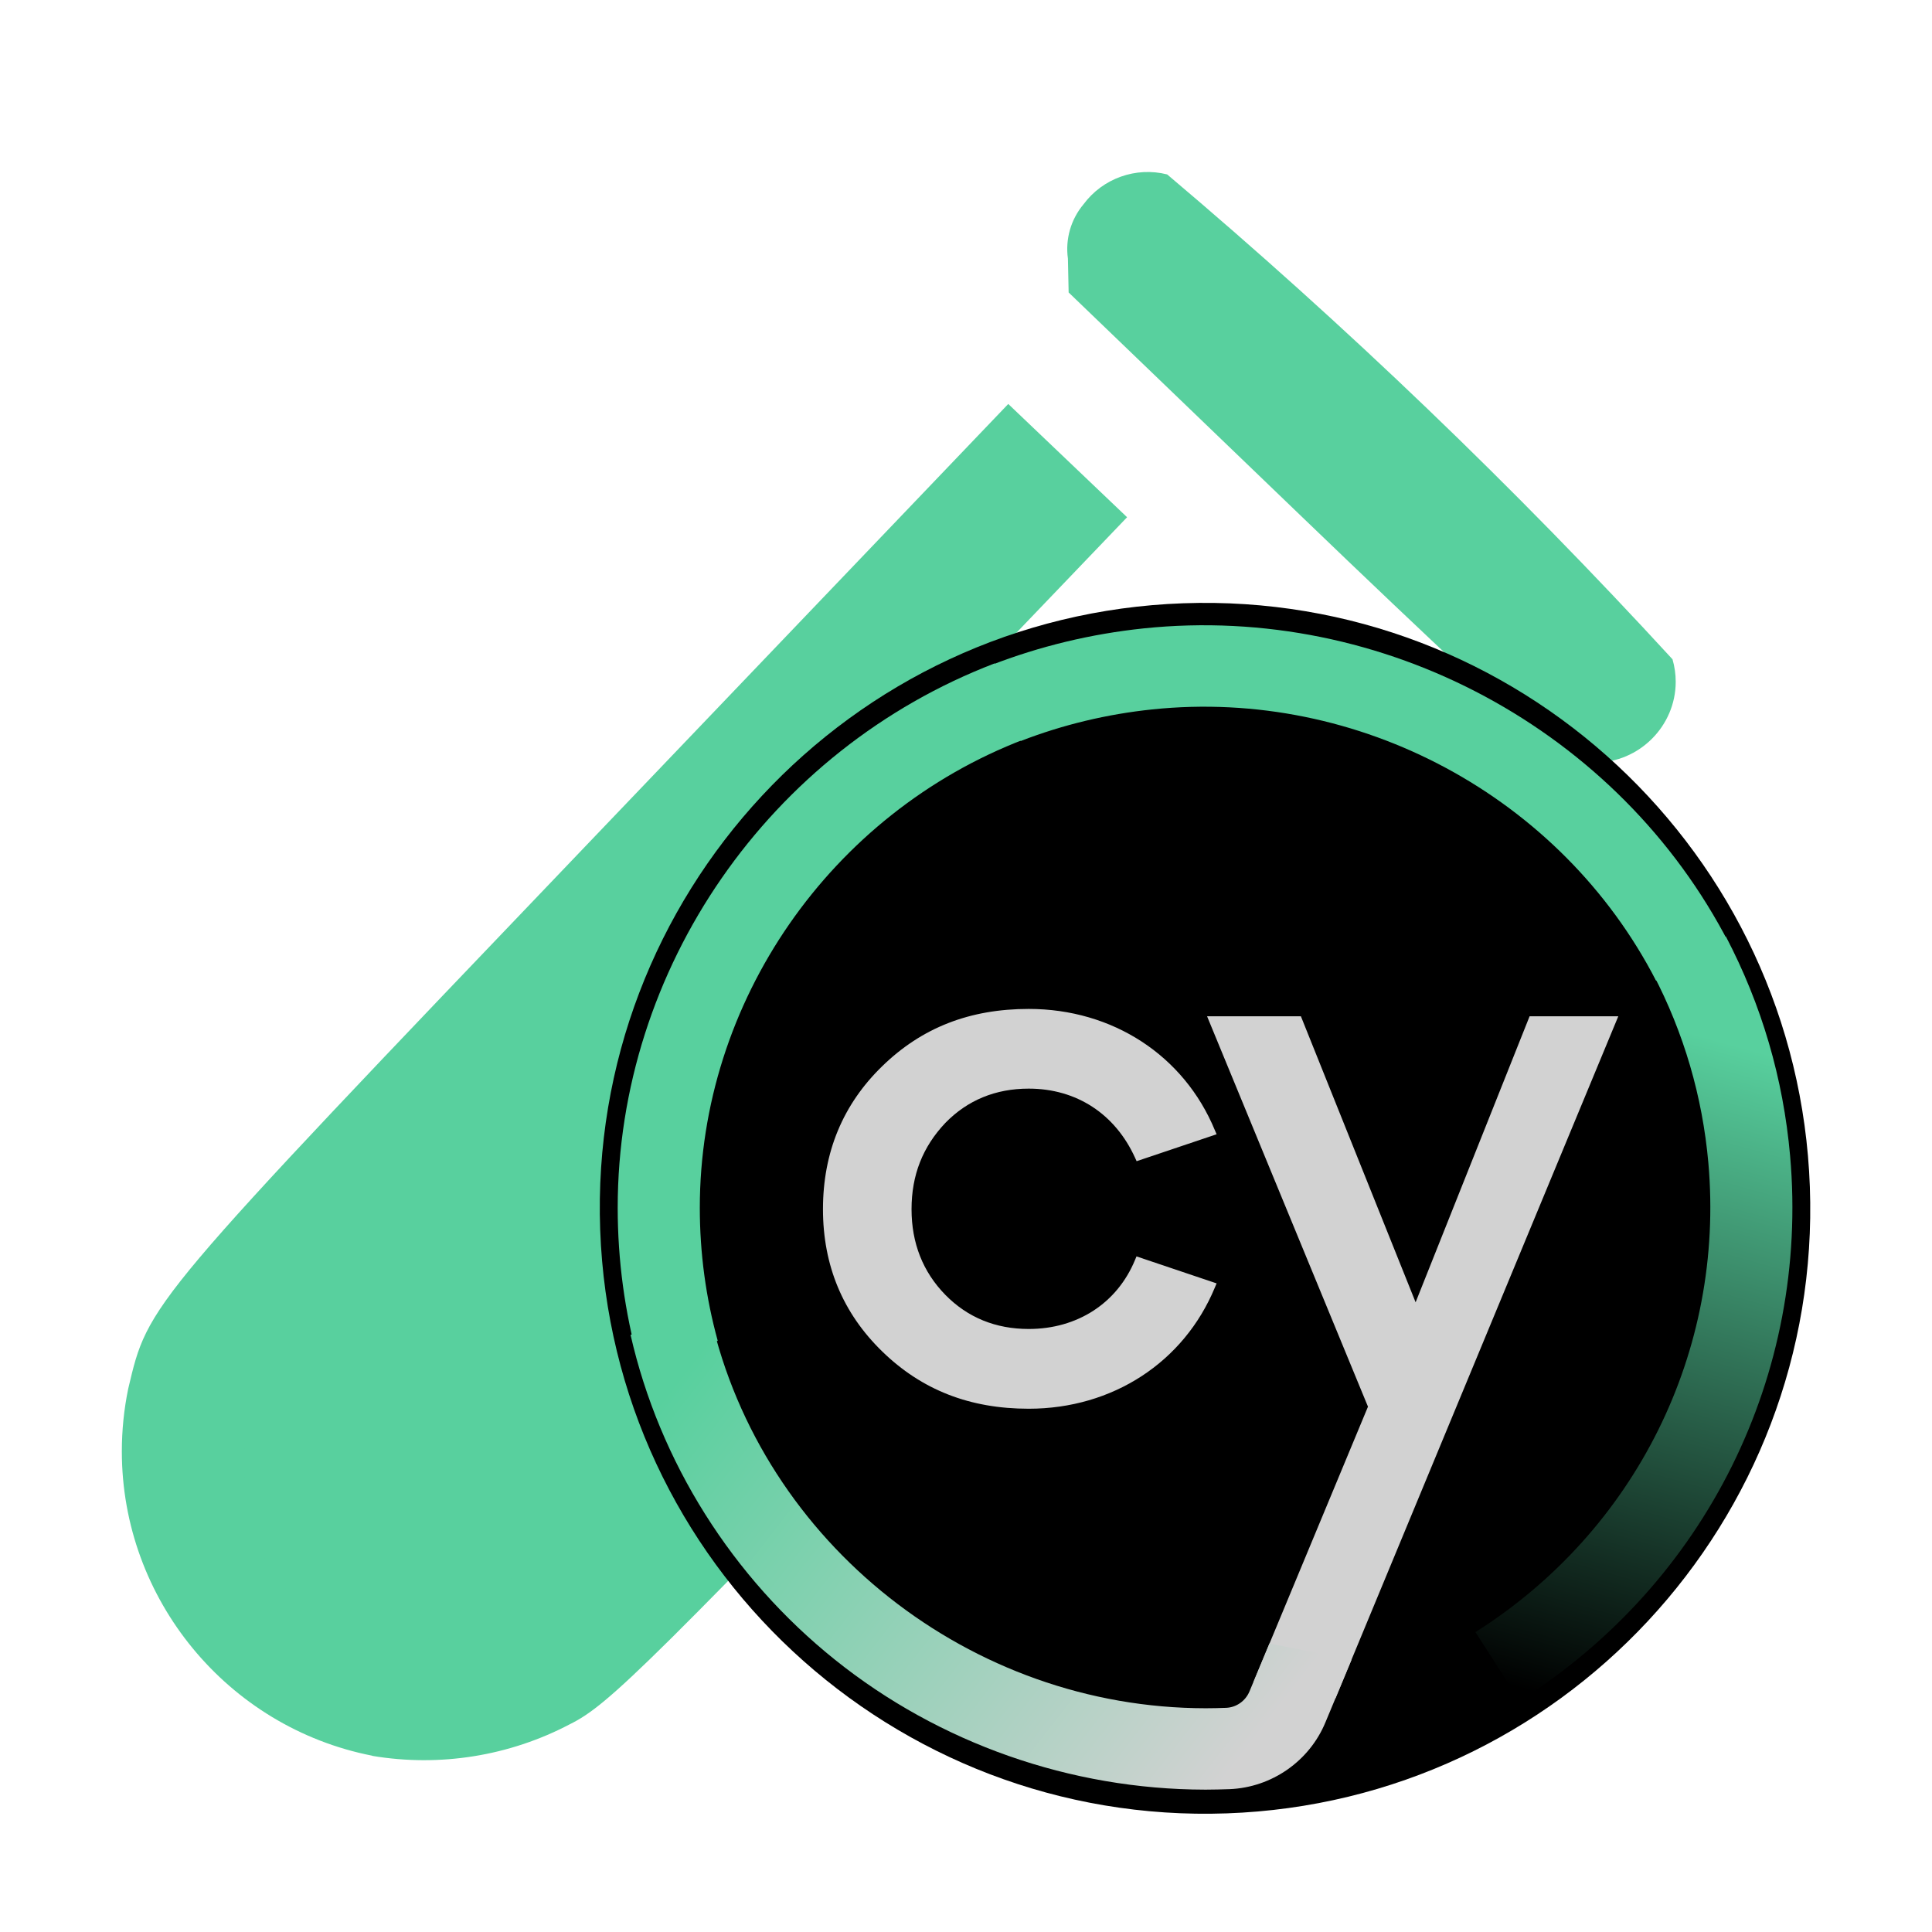 <?xml version="1.0" encoding="UTF-8" standalone="no"?><!DOCTYPE svg PUBLIC "-//W3C//DTD SVG 1.1//EN" "http://www.w3.org/Graphics/SVG/1.1/DTD/svg11.dtd"><svg width="100%" height="100%" viewBox="0 0 32 32" version="1.1" xmlns="http://www.w3.org/2000/svg" xmlns:xlink="http://www.w3.org/1999/xlink" xml:space="preserve" xmlns:serif="http://www.serif.com/" style="fill-rule:evenodd;clip-rule:evenodd;stroke-linejoin:round;stroke-miterlimit:2;"><path d="M6.165,29.08c-2.4,-0.471 -4.147,-2.594 -4.147,-5.04c-0,-0.349 0.035,-0.698 0.106,-1.04c0.339,-1.427 0.269,-1.344 7.635,-9.049l6.941,-7.26l1.968,1.876l-8,8.352l6.69,-0.144l4.728,-4.932l1.96,1.886l-6.951,7.24c-6.377,6.642 -7.009,7.269 -7.657,7.59c-1.003,0.527 -2.152,0.711 -3.27,0.524l-0.003,-0.003Zm19.55,-16.646c-0.183,-0.11 -2.061,-1.862 -4.173,-3.895l-3.842,-3.695l-0.012,-0.561c-0.045,-0.323 0.049,-0.65 0.259,-0.9c0.318,-0.429 0.867,-0.625 1.385,-0.494c2.957,2.498 5.752,5.18 8.37,8.031c0.035,0.121 0.053,0.246 0.053,0.372c-0,0.734 -0.605,1.339 -1.339,1.339c-0.249,-0 -0.493,-0.069 -0.704,-0.2l0.003,0.003Z" style="fill:#58d09e;fill-rule:nonzero;"/><path d="M4.1,23.621c-0.353,2.277 0.959,3.823 3.439,3.486c0.255,-0.268 3.21,-3.353 9.849,-10.316c-3.34,0.072 -3.3,-0.074 -6.641,-0c-6.681,6.926 -6.814,6.876 -6.647,6.83Z" style="fill:#58d09e;fill-rule:nonzero;"/><g id="Cy-Logo" serif:id="Cy Logo"><g id="Dark"><path id="Circle" d="M19.598,9.992c5.53,-0.197 10.18,4.134 10.379,9.666c0.2,5.531 -4.128,10.181 -9.657,10.377c-5.529,0.197 -10.18,-4.134 -10.379,-9.665c-0.199,-5.532 4.128,-10.182 9.657,-10.378Z"/><g><g><g id="Cy-Text" serif:id="Cy Text"><path d="M25.335,16.833l-1.888,4.737l-1.9,-4.737l-1.554,0l2.665,6.466l-1.896,4.56l1.359,0.268l4.683,-11.294l-1.469,0Z" style="fill:#d2d2d2;fill-rule:nonzero;"/><g><path d="M17.039,18.031c0.789,0 1.431,0.418 1.761,1.145l0.026,0.057l1.325,-0.446l-0.029,-0.067c-0.513,-1.239 -1.694,-2.009 -3.083,-2.009c-0.977,-0 -1.771,0.31 -2.426,0.948c-0.653,0.633 -0.982,1.43 -0.982,2.369c-0,0.931 0.329,1.723 0.982,2.357c0.655,0.637 1.449,0.948 2.426,0.948c1.389,-0 2.57,-0.77 3.083,-2.008l0.029,-0.068l-1.327,-0.447l-0.025,0.06c-0.296,0.715 -0.954,1.142 -1.76,1.142c-0.549,0 -1.013,-0.19 -1.381,-0.565c-0.372,-0.38 -0.56,-0.857 -0.56,-1.418c0,-0.565 0.184,-1.033 0.56,-1.43c0.367,-0.377 0.832,-0.568 1.381,-0.568Z" style="fill:#d2d2d2;fill-rule:nonzero;"/></g></g><g><path d="M24.438,27.033c2.654,-1.678 4.132,-4.656 3.858,-7.77c-0.098,-1.103 -0.407,-2.157 -0.916,-3.13l1.205,-0.623c0.593,1.131 0.952,2.354 1.065,3.636c0.319,3.617 -1.398,7.076 -4.481,9.025l-0.731,-1.138Z" style="fill:url(#_Linear1);fill-rule:nonzero;"/><path d="M10.578,22.566c-0.23,-0.83 -0.347,-1.693 -0.347,-2.561c-0,-3.964 2.51,-7.589 6.246,-9.018l0.49,1.257c-3.216,1.231 -5.376,4.349 -5.376,7.761c-0,0.748 0.1,1.489 0.297,2.203l-1.31,0.358Z" style="fill:#58d09e;fill-rule:nonzero;"/><path d="M16.412,11.018c0.808,-0.314 1.661,-0.519 2.531,-0.61c3.975,-0.414 7.872,1.683 9.696,5.219l-1.21,0.615c-1.57,-3.044 -4.923,-4.849 -8.343,-4.492c-0.751,0.078 -1.483,0.254 -2.179,0.523l-0.495,-1.255Z" style="fill:#58d09e;fill-rule:nonzero;"/><path d="M21.026,27.221l-0.331,0.795c-0.066,0.157 -0.216,0.264 -0.386,0.271c-0.111,0.004 -0.224,0.007 -0.338,0.007c-3.898,-0.002 -7.346,-2.727 -8.2,-6.482l-1.327,0.297c0.48,2.106 1.683,4.018 3.389,5.384c1.725,1.382 3.899,2.145 6.123,2.149l0.02,-0c0.131,-0 0.26,-0.004 0.39,-0.008c0.697,-0.029 1.321,-0.463 1.587,-1.106l0.433,-1.039l-1.36,-0.268Z" style="fill:url(#_Linear2);fill-rule:nonzero;"/></g></g></g></g></g><defs><linearGradient id="_Linear1" x1="0" y1="0" x2="1" y2="0" gradientUnits="userSpaceOnUse" gradientTransform="matrix(-2.964,10.767,-10.767,-2.964,28.698,17.32)"><stop offset="0" style="stop-color:#58d09e;stop-opacity:1"/><stop offset="1" style="stop-color:#000;stop-opacity:1"/></linearGradient><linearGradient id="_Linear2" x1="0" y1="0" x2="1" y2="0" gradientUnits="userSpaceOnUse" gradientTransform="matrix(8.772,6.912,-6.912,8.772,11.161,22.958)"><stop offset="0" style="stop-color:#58d09e;stop-opacity:1"/><stop offset="1" style="stop-color:#d2d2d2;stop-opacity:1"/></linearGradient></defs></svg>